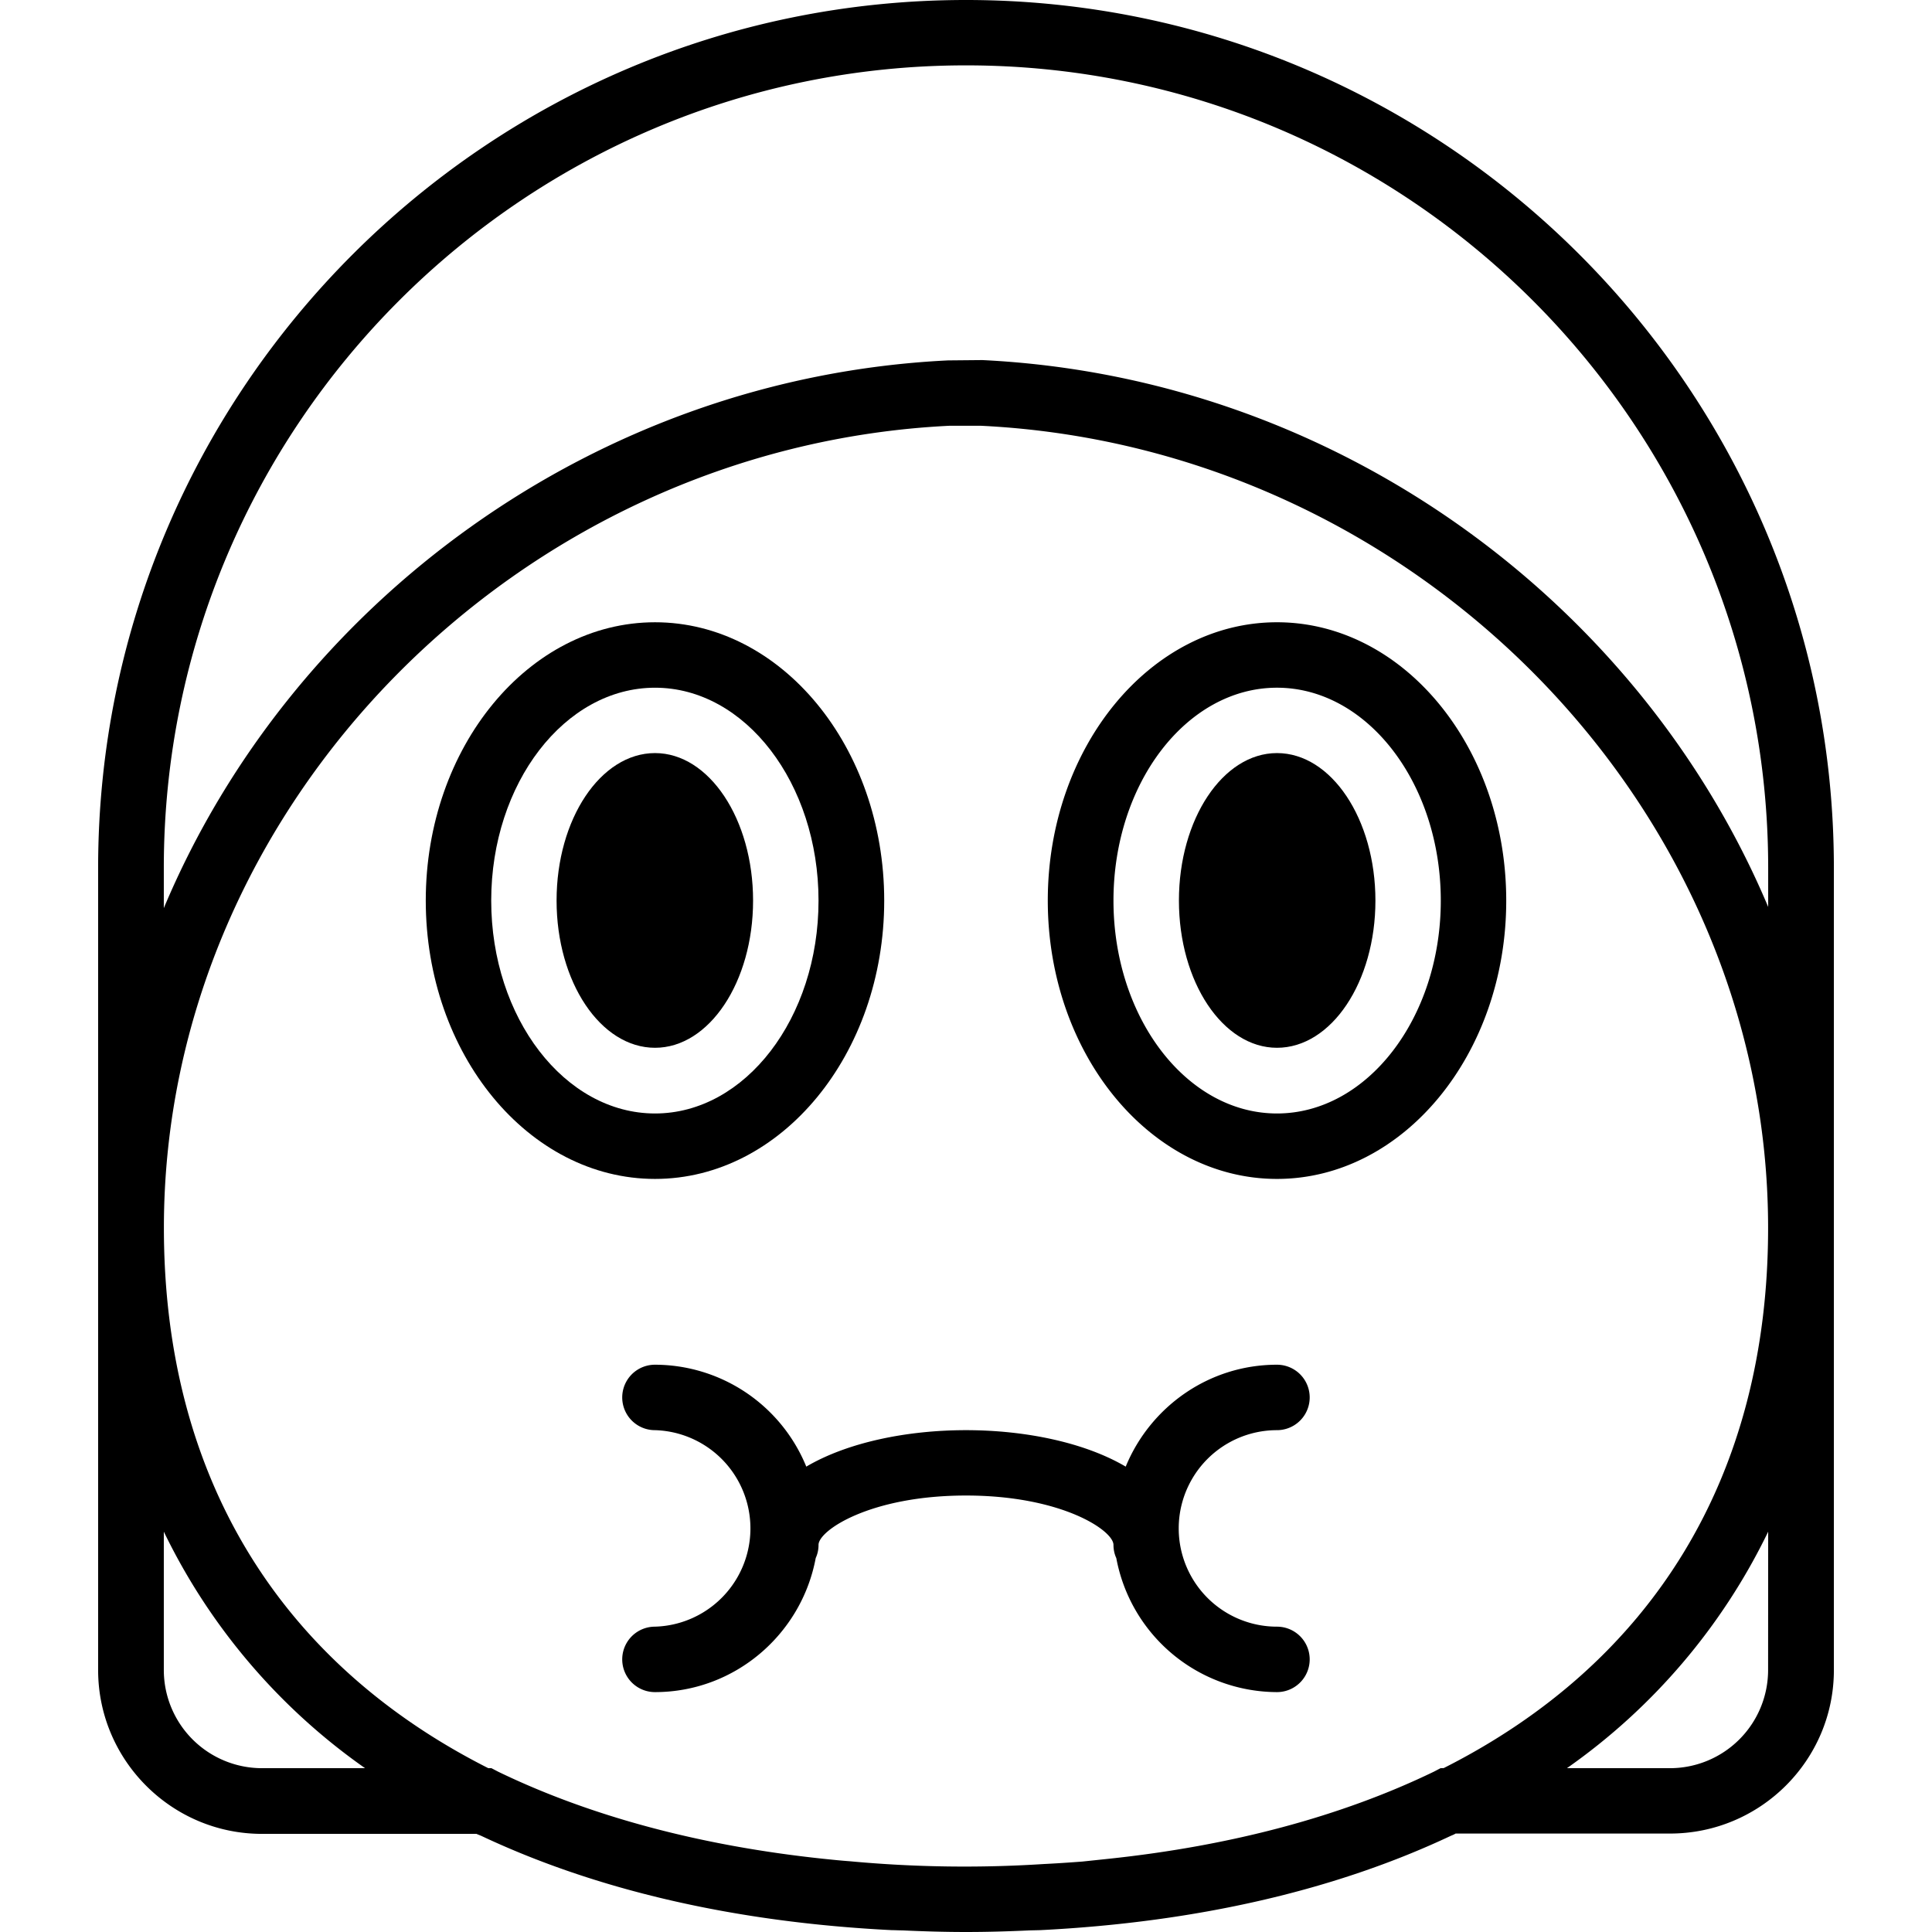 <svg xmlns="http://www.w3.org/2000/svg" width="32" height="32" viewBox="0 0 24 24">
    <path d="M15.863 17.766a.406.406 0 1 0 0-.813c-.847 0-1.574.524-1.879 1.266-.511-.301-1.25-.453-1.984-.453s-1.473.152-1.984.453a2.034 2.034 0 0 0-1.88-1.266.406.406 0 1 0 0 .813 1.221 1.221 0 0 1 0 2.441.406.406 0 1 0 0 .813c.993 0 1.821-.72 1.997-1.665a.387.387 0 0 0 .035-.164c0-.18.645-.613 1.832-.613 1.188 0 1.832.434 1.832.613 0 .059.012.114.035.164a2.037 2.037 0 0 0 1.996 1.665.406.406 0 1 0 0-.813 1.22 1.22 0 0 1 0-2.441zm0 0M15.863 7.73c-1.57 0-2.847 1.551-2.847 3.457 0 1.907 1.277 3.458 2.847 3.458s2.848-1.551 2.848-3.457c0-1.907-1.277-3.458-2.848-3.458zm0 6.102c-1.12 0-2.031-1.187-2.031-2.645 0-1.457.91-2.644 2.031-2.644s2.035 1.187 2.035 2.645c0 1.457-.914 2.644-2.035 2.644zm0 0"/>
    <path d="M17.086 11.188c0-1.012-.547-1.833-1.223-1.833-.672 0-1.218.82-1.218 1.832s.546 1.829 1.218 1.829c.676 0 1.223-.817 1.223-1.829zm0 0M10.984 11.188c0-1.907-1.277-3.458-2.847-3.458s-2.848 1.551-2.848 3.457c0 1.907 1.277 3.458 2.848 3.458 1.57 0 2.847-1.551 2.847-3.457zm-4.882 0c0-1.458.914-2.645 2.035-2.645 1.12 0 2.031 1.187 2.031 2.645 0 1.457-.91 2.644-2.031 2.644s-2.035-1.187-2.035-2.645zm0 0"/>
    <path d="M9.355 11.188c0-1.012-.546-1.833-1.218-1.833-.676 0-1.223.82-1.223 1.832s.547 1.829 1.223 1.829c.672 0 1.218-.817 1.218-1.829zm0 0"/>
    <path d="M12 0C6.055 0 1.219 4.836 1.219 10.781v9.965c0 1.121.914 2.035 2.035 2.035h2.664l.059.024c1.425.672 3.144 1.074 5.101 1.172.043 0 .086.003.133.003.258.012.52.02.789.02.27 0 .531-.008.793-.02l.129-.003c1.957-.098 3.676-.5 5.101-1.172.02-.008.04-.016.059-.028h2.664c1.121 0 2.035-.91 2.035-2.03V10.78C22.781 4.836 17.945 0 12 0zm5.895 21.965l-.082.043c-1.153.558-2.524.922-4.036 1.082l-.332.035c-.16.012-.32.023-.484.031a15.386 15.386 0 0 1-2.406-.035c-.114-.008-.223-.02-.332-.031-1.512-.16-2.883-.524-4.036-1.082l-.082-.043h-.039c-2.59-1.309-4.03-3.621-4.03-6.711v-.004-.004c.003-5.226 4.39-9.695 9.76-9.957h.388c5.394.262 9.78 4.734 9.78 9.965 0 3.09-1.44 5.402-4.03 6.71zm-14.641 0a1.22 1.22 0 0 1-1.219-1.219v-1.719a7.663 7.663 0 0 0 2.5 2.938zm18.71-1.219a1.22 1.22 0 0 1-1.218 1.219h-1.281a7.663 7.663 0 0 0 2.5-2.938zm-9.76-16.273l-.427.004c-4.386.214-8.152 3.015-9.742 6.804v-.5C2.035 5.285 6.504.812 12 .812c5.496 0 9.965 4.473 9.965 9.97v.484c-1.594-3.782-5.363-6.579-9.762-6.793zm0 0"/>
</svg>
